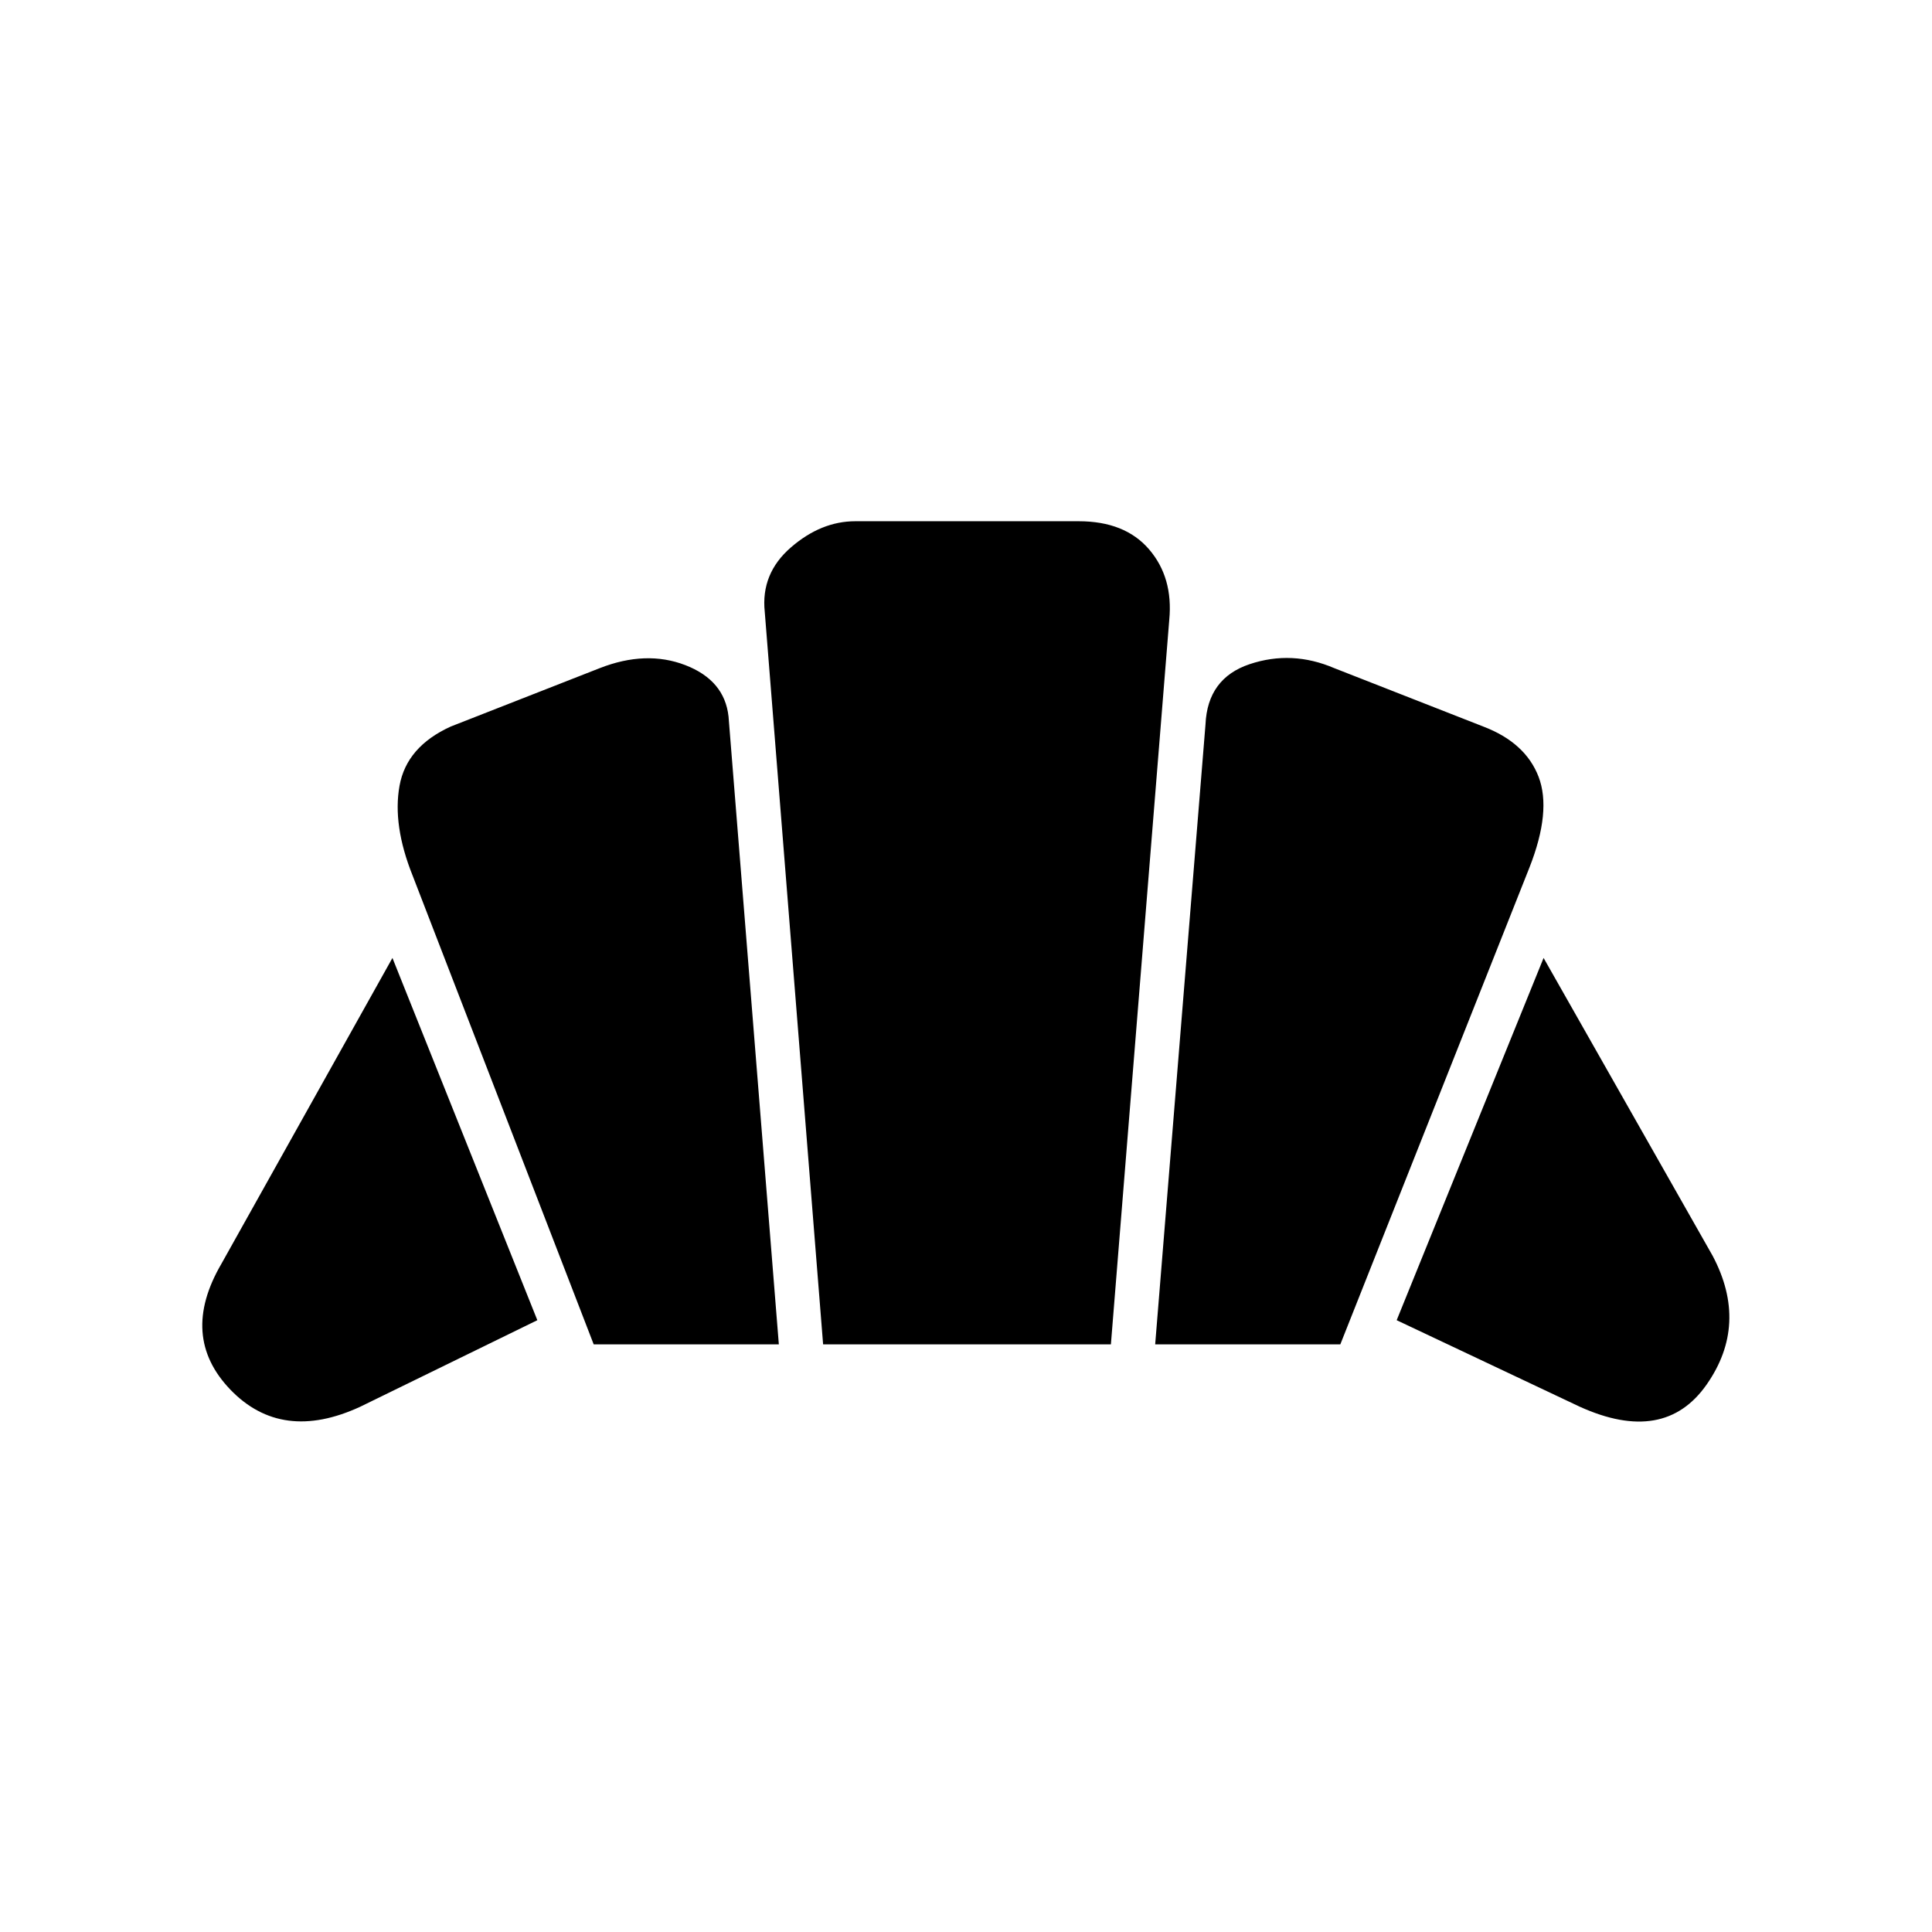 <svg xmlns="http://www.w3.org/2000/svg" height="24" width="24"><path d="M19.625 17.475 17.35 16.4l1.825-4.5 2.1 3.7q.45.85-.075 1.6-.525.75-1.575.275ZM14.35 16.7l.625-7.7q.025-.575.55-.75.525-.175 1.05.05l1.85.725q.525.2.688.625.162.425-.113 1.125L16.65 16.7Zm-6.975 0-2.25-5.825q-.25-.625-.162-1.113.087-.487.637-.737L7.45 8.3q.575-.225 1.062-.038.488.188.538.638l.625 7.8Zm-2.9.775q-.975.45-1.613-.212-.637-.663-.112-1.563l2.125-3.8 1.8 4.5Zm5.75-.775L9.5 7.6q-.05-.475.325-.8.375-.325.8-.325H13.4q.575 0 .875.35.3.35.25.875l-.725 9Z"/></svg>